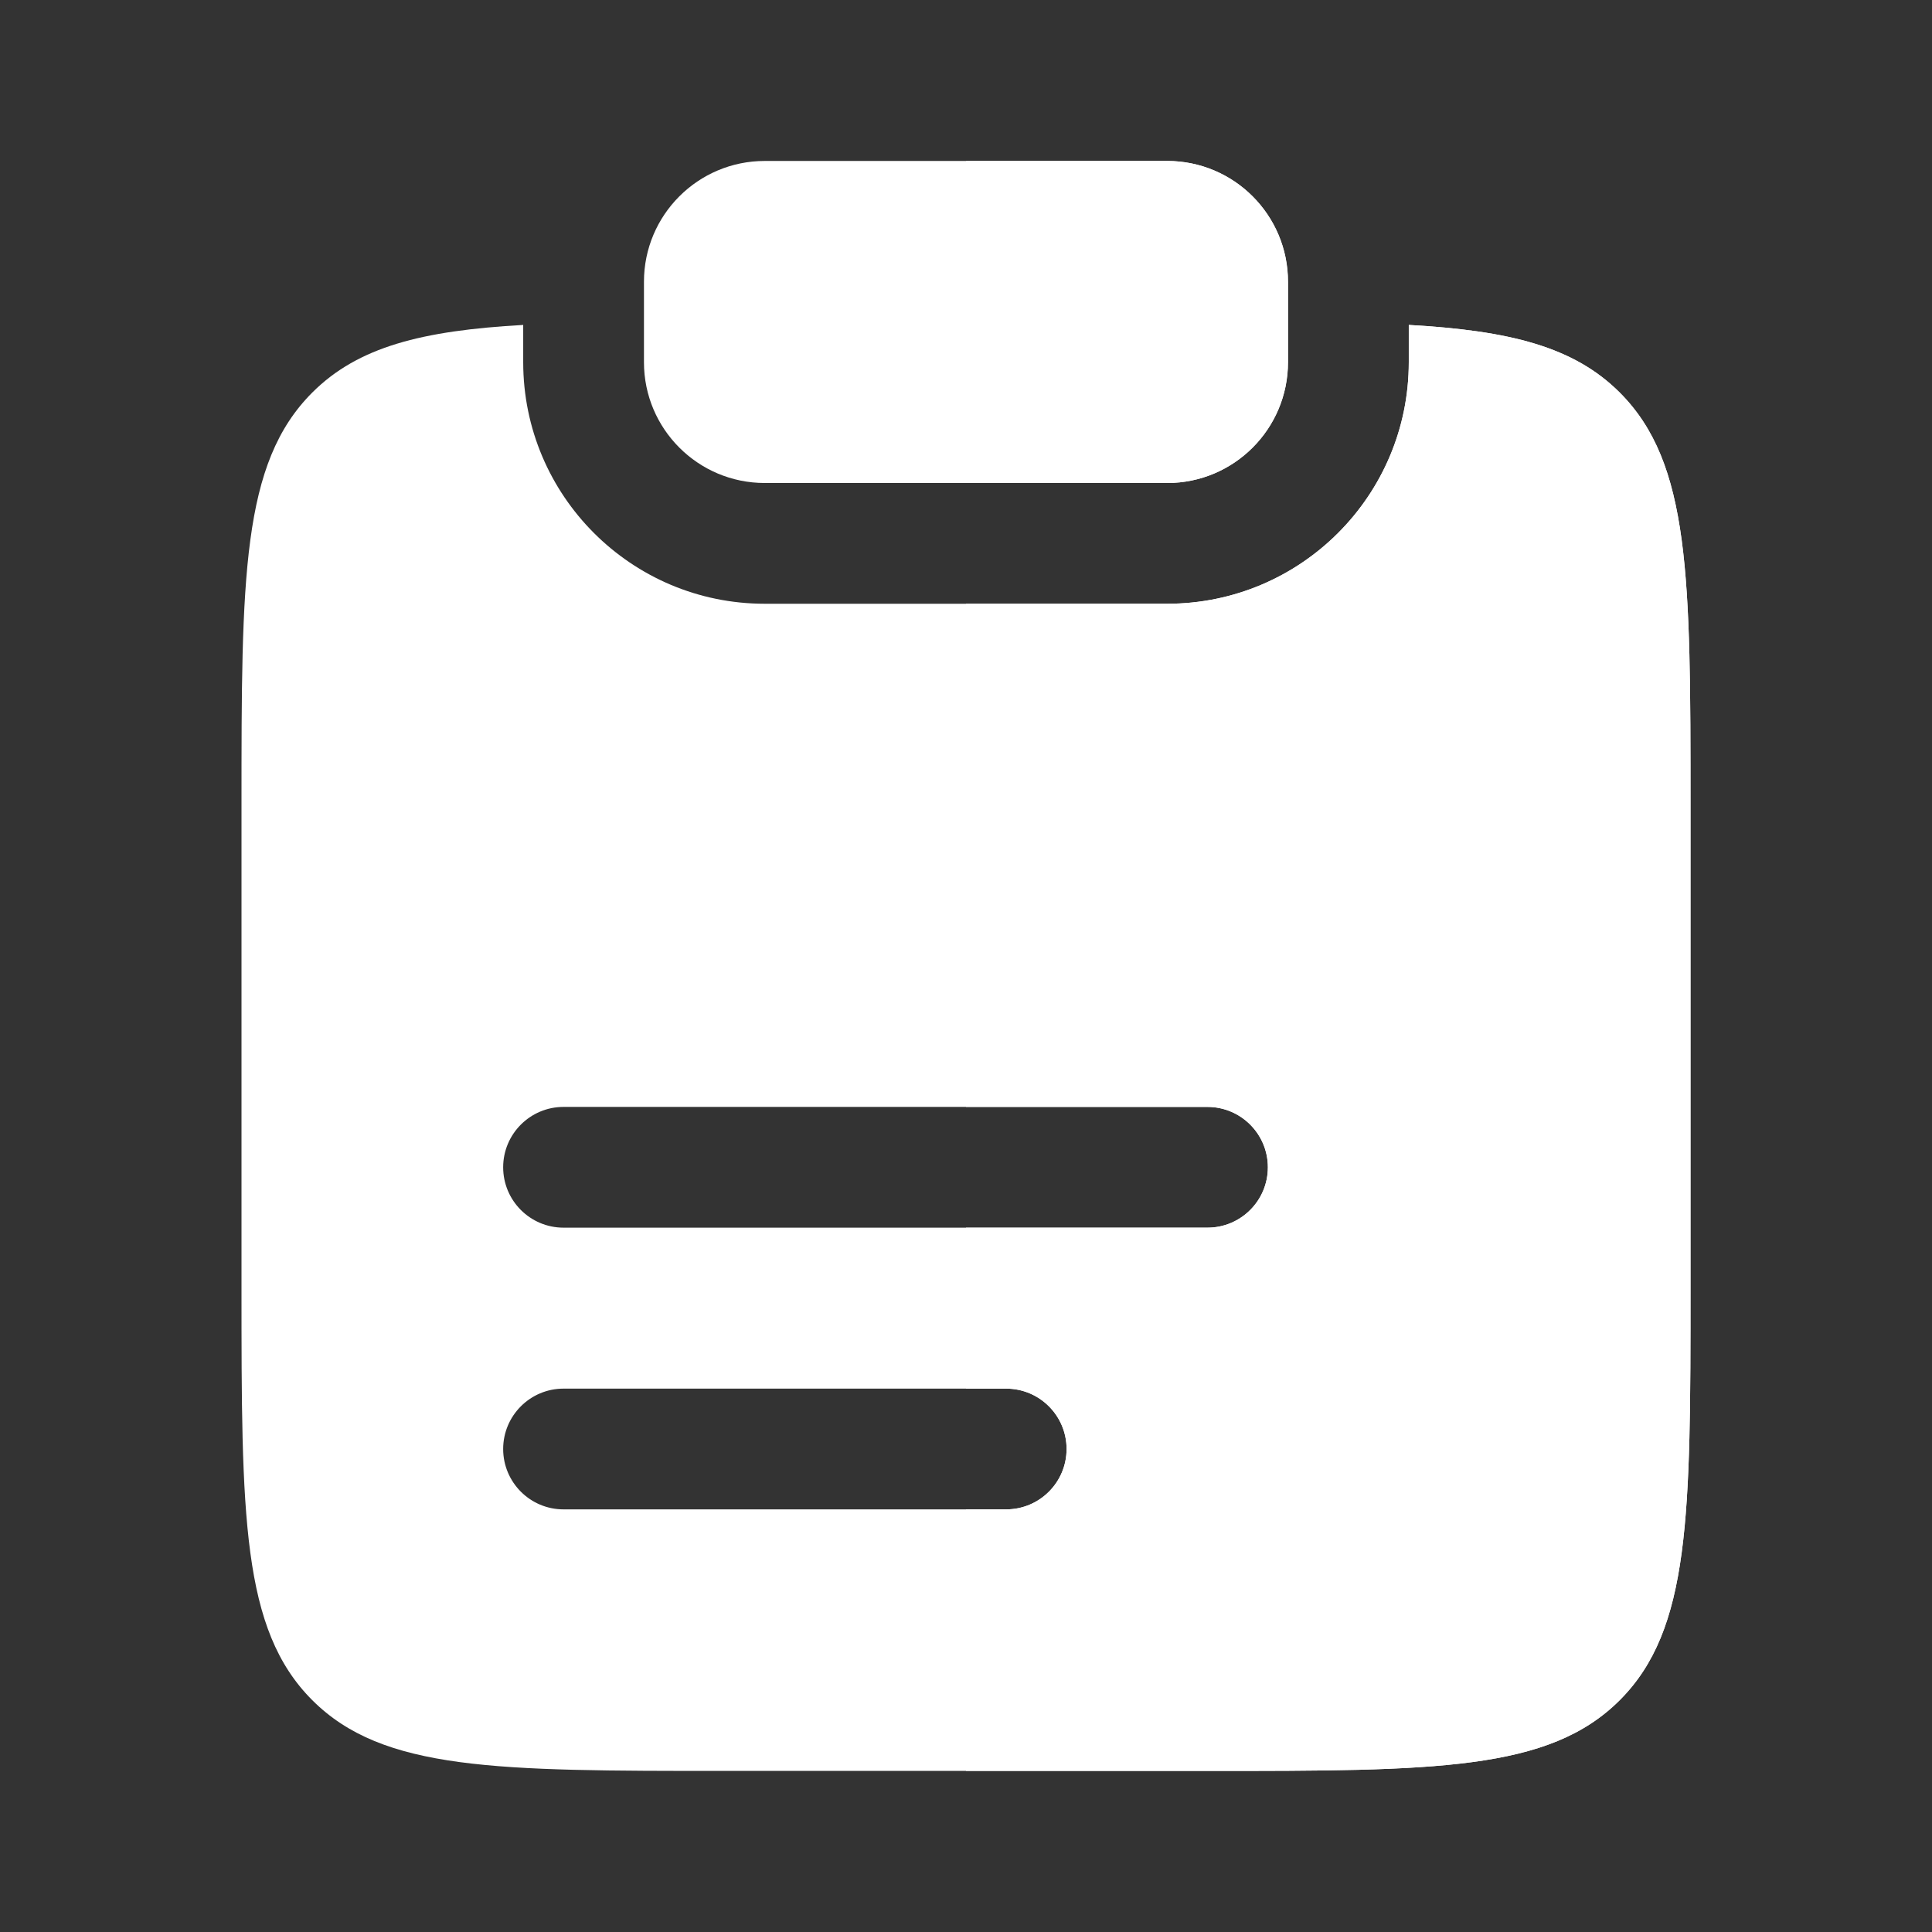 <svg width="16" height="16" viewBox="0 0 16 16" fill="none" xmlns="http://www.w3.org/2000/svg">
<rect x="0" y="0" width="16" height="16" fill="#333333" stroke="none"/>
<path d="M6.333 1.333C5.781 1.333 5.333 1.781 5.333 2.333V3C5.333 3.552 5.781 4 6.333 4H9.666C10.219 4 10.666 3.552 10.666 3V2.333C10.666 1.781 10.219 1.333 9.666 1.333H6.333Z" fill="white"/>
<path fill-rule="evenodd" clip-rule="evenodd" d="M4.333 2.691C3.495 2.738 2.965 2.872 2.586 3.251C2 3.837 2 4.78 2 6.666V10.666C2 12.551 2 13.494 2.586 14.08C3.172 14.666 4.114 14.666 6 14.666H10C11.886 14.666 12.828 14.666 13.414 14.08C14 13.494 14 12.551 14 10.666V6.666C14 4.78 14 3.837 13.414 3.251C13.035 2.872 12.505 2.738 11.667 2.691V3C11.667 4.105 10.771 5 9.667 5H6.333C5.229 5 4.333 4.105 4.333 3V2.691ZM4.667 9.167C4.391 9.167 4.167 9.391 4.167 9.667C4.167 9.943 4.391 10.167 4.667 10.167H10C10.276 10.167 10.5 9.943 10.5 9.667C10.5 9.391 10.276 9.167 10 9.167H4.667ZM4.667 11.5C4.391 11.5 4.167 11.724 4.167 12C4.167 12.276 4.391 12.5 4.667 12.5H8.333C8.609 12.5 8.833 12.276 8.833 12C8.833 11.724 8.609 11.5 8.333 11.5H4.667Z" fill="white"/>
<path d="M10.667 3V2.333C10.667 1.781 10.219 1.333 9.667 1.333H8V4H9.667C10.219 4 10.667 3.552 10.667 3Z" fill="white"/>
<path d="M13.414 14.08C12.828 14.666 11.886 14.666 10 14.666H8V12.5H8.333C8.609 12.5 8.833 12.276 8.833 12C8.833 11.724 8.609 11.5 8.333 11.5H8V10.167H10C10.276 10.167 10.5 9.943 10.5 9.667C10.5 9.391 10.276 9.167 10 9.167H8V5H9.667C10.771 5 11.667 4.105 11.667 3V2.691C12.505 2.738 13.035 2.872 13.414 3.251C14 3.837 14 4.78 14 6.666V10.666C14 12.551 14 13.494 13.414 14.08Z" fill="white"/>
</svg>
